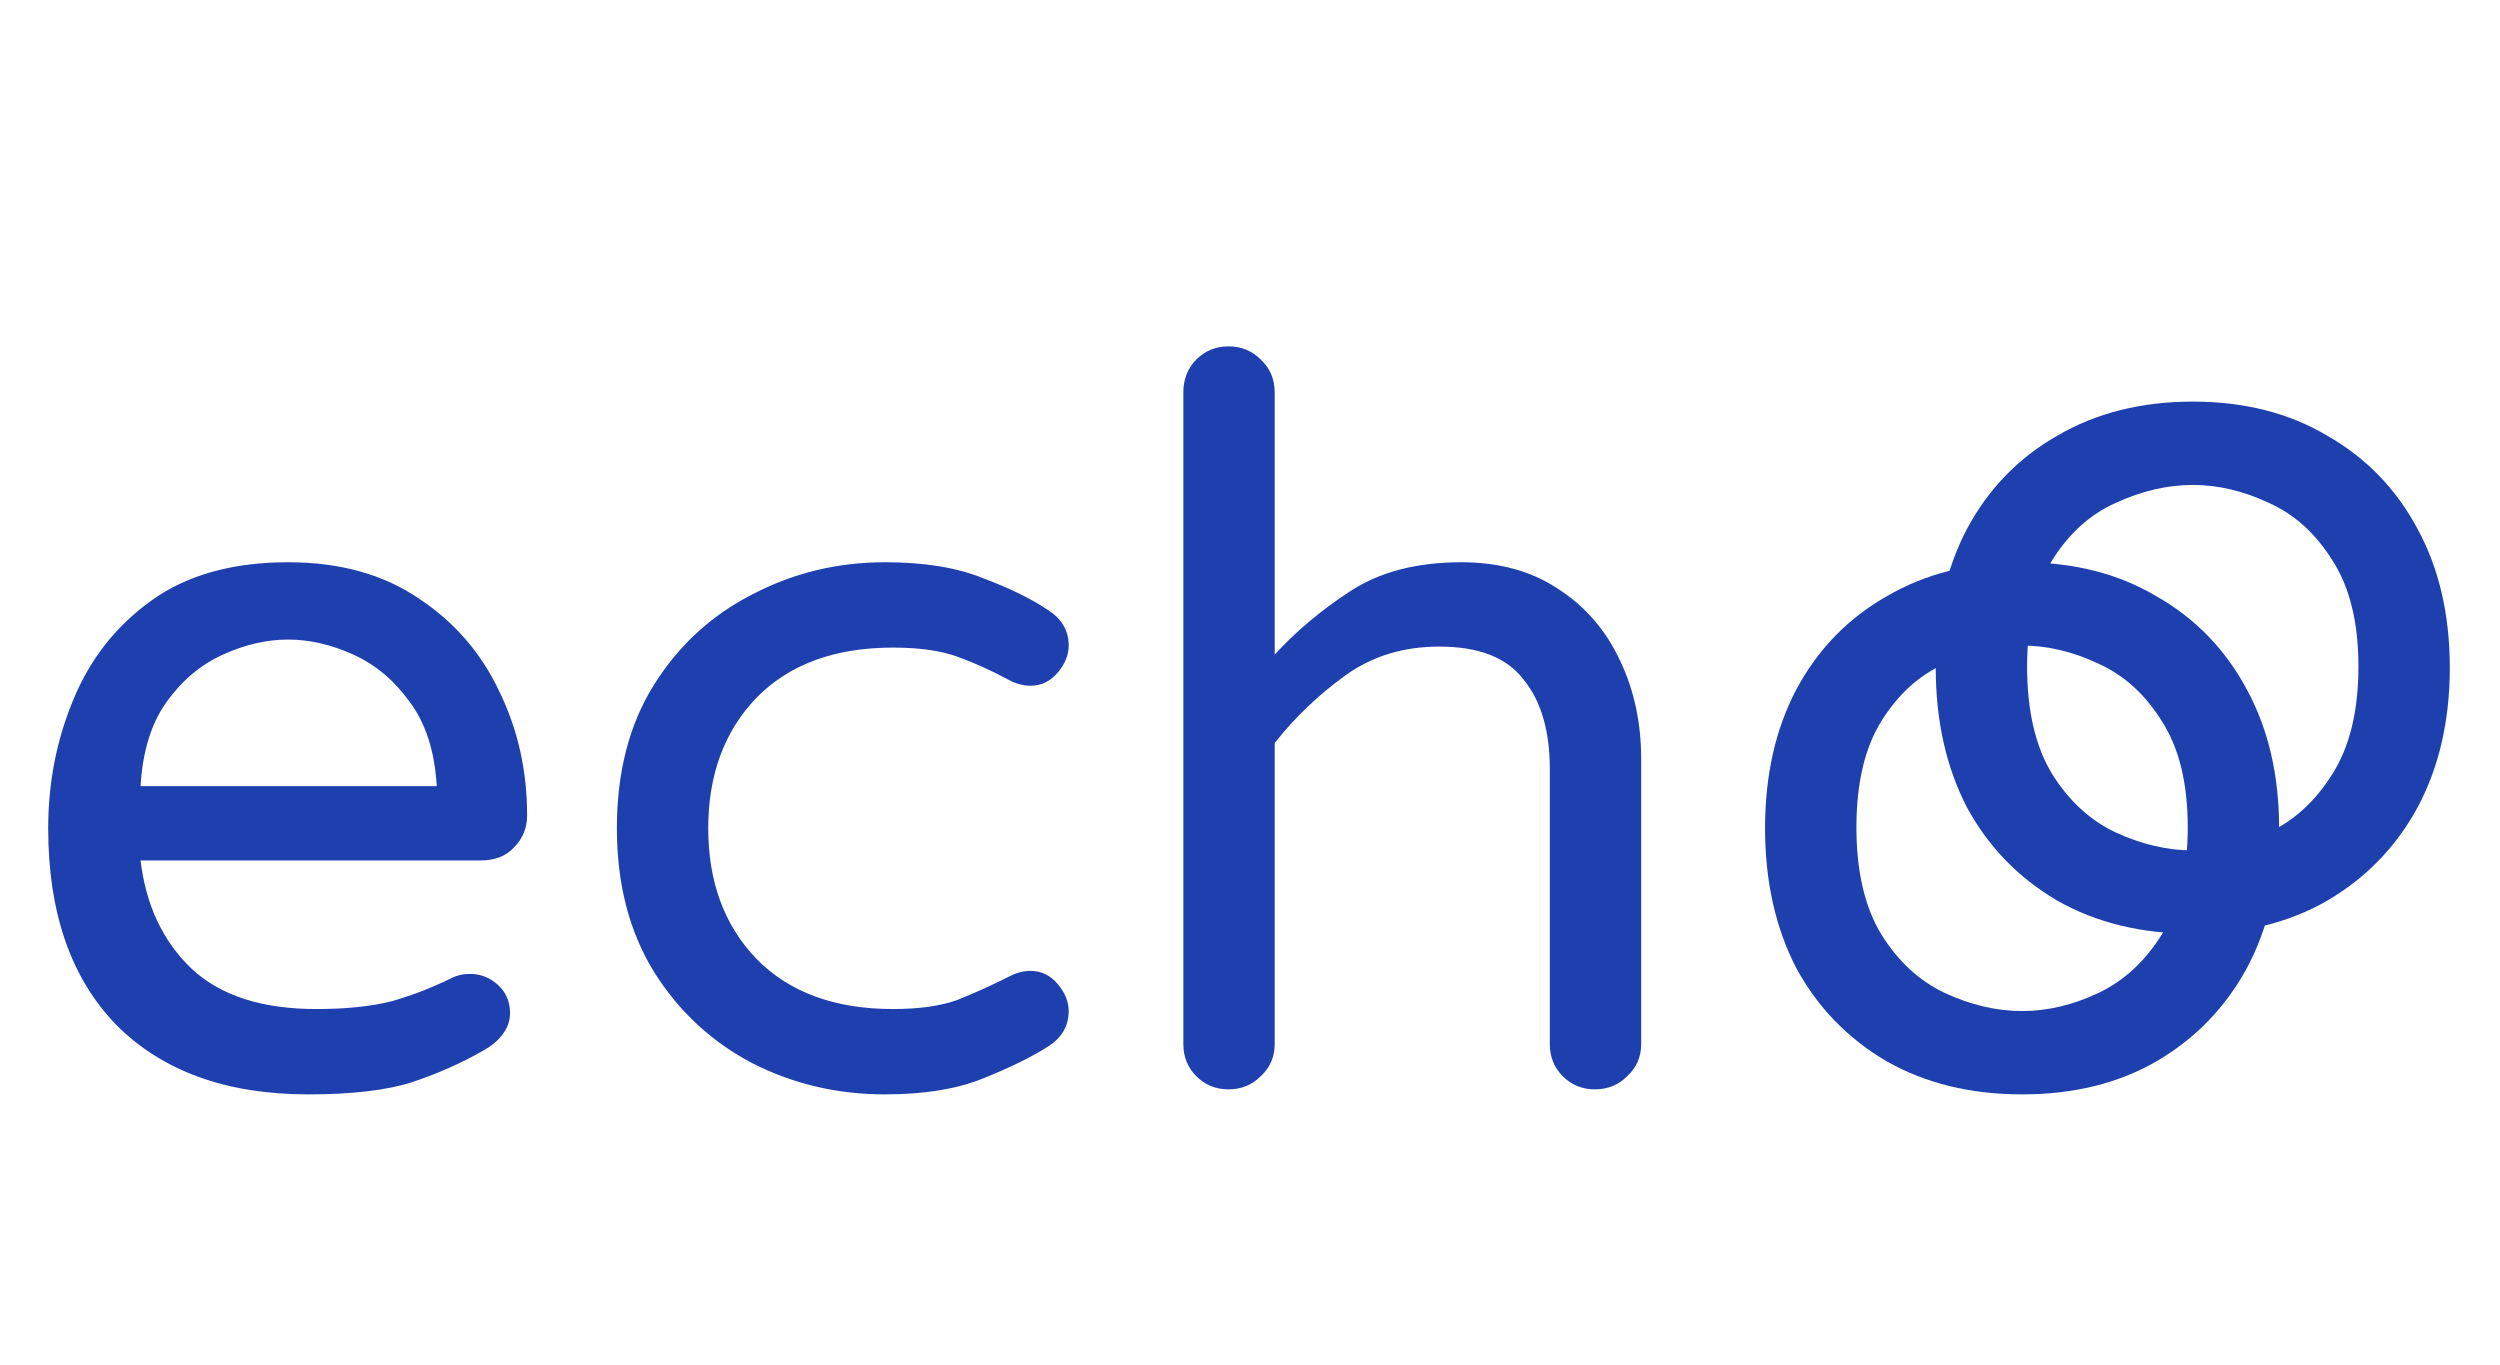 <svg width="249" height="136" viewBox="0 0 249 136" fill="none" xmlns="http://www.w3.org/2000/svg">
<path d="M30.7 109C22.567 109 16.2 106.7 11.6 102.1C7.067 97.433 4.8 90.9 4.8 82.5C4.8 77.967 5.633 73.7 7.3 69.7C8.967 65.633 11.567 62.333 15.1 59.8C18.633 57.267 23.167 56 28.7 56C33.833 56 38.167 57.2 41.7 59.6C45.233 61.933 47.9 65 49.7 68.8C51.567 72.6 52.5 76.733 52.5 81.2C52.5 82.467 52.067 83.533 51.2 84.4C50.4 85.267 49.3 85.7 47.9 85.7H14C14.533 90.167 16.233 93.767 19.1 96.5C21.967 99.167 26.1 100.5 31.5 100.5C34.5 100.5 37.033 100.233 39.1 99.7C41.167 99.1 43.133 98.333 45 97.4C45.533 97.133 46.133 97 46.8 97C47.867 97 48.8 97.367 49.6 98.1C50.4 98.833 50.8 99.767 50.8 100.9C50.8 101.7 50.533 102.433 50 103.1C49.533 103.7 48.933 104.2 48.2 104.6C46 105.867 43.6 106.933 41 107.8C38.467 108.6 35.033 109 30.7 109ZM14 78.3H43.5C43.3 74.833 42.4 72.033 40.8 69.9C39.267 67.767 37.4 66.2 35.2 65.2C33 64.2 30.833 63.7 28.7 63.7C26.567 63.7 24.4 64.2 22.2 65.2C20 66.2 18.133 67.767 16.6 69.9C15.067 72.033 14.2 74.833 14 78.3ZM88.141 109C83.407 109 79.007 107.967 74.941 105.9C70.874 103.767 67.607 100.733 65.141 96.8C62.674 92.8 61.441 88.033 61.441 82.5C61.441 76.9 62.674 72.133 65.141 68.2C67.607 64.267 70.874 61.267 74.941 59.2C79.007 57.067 83.407 56 88.141 56C92.074 56 95.341 56.533 97.941 57.6C100.607 58.6 102.774 59.667 104.441 60.8C105.774 61.667 106.441 62.833 106.441 64.3C106.441 65.233 106.074 66.133 105.341 67C104.607 67.867 103.707 68.3 102.641 68.3C101.907 68.3 101.174 68.1 100.441 67.7C98.707 66.767 97.007 66 95.341 65.4C93.674 64.8 91.541 64.5 88.941 64.5C83.141 64.5 78.607 66.167 75.341 69.5C72.141 72.833 70.541 77.167 70.541 82.5C70.541 87.833 72.141 92.167 75.341 95.5C78.607 98.833 83.141 100.5 88.941 100.5C91.541 100.5 93.674 100.2 95.341 99.6C97.007 98.933 98.707 98.167 100.441 97.3C101.174 96.9 101.907 96.7 102.641 96.7C103.707 96.7 104.607 97.133 105.341 98C106.074 98.867 106.441 99.767 106.441 100.7C106.441 102.167 105.774 103.333 104.441 104.2C102.774 105.267 100.607 106.333 97.941 107.4C95.341 108.467 92.074 109 88.141 109ZM122.361 108.5C121.094 108.5 120.028 108.067 119.161 107.2C118.294 106.333 117.861 105.267 117.861 104V39.1C117.861 37.767 118.294 36.667 119.161 35.8C120.028 34.933 121.094 34.5 122.361 34.5C123.628 34.5 124.694 34.933 125.561 35.8C126.494 36.667 126.961 37.767 126.961 39.1V65.2C129.094 62.867 131.594 60.767 134.461 58.9C137.394 56.967 141.094 56 145.561 56C149.361 56 152.594 56.9 155.261 58.7C157.928 60.433 159.961 62.8 161.361 65.8C162.761 68.733 163.461 72 163.461 75.6V104C163.461 105.267 162.994 106.333 162.061 107.2C161.194 108.067 160.128 108.5 158.861 108.5C157.594 108.5 156.528 108.067 155.661 107.2C154.794 106.333 154.361 105.267 154.361 104V76.6C154.361 72.8 153.494 69.833 151.761 67.7C150.094 65.5 147.294 64.4 143.361 64.4C139.761 64.4 136.628 65.367 133.961 67.3C131.294 69.233 128.961 71.467 126.961 74V104C126.961 105.267 126.494 106.333 125.561 107.2C124.694 108.067 123.628 108.5 122.361 108.5Z" fill="#1E40AF"/>
<path d="M201.4 109C196.267 109 191.767 107.9 187.9 105.7C184.033 103.433 181.033 100.333 178.9 96.4C176.833 92.4 175.8 87.767 175.8 82.5C175.8 77.233 176.833 72.633 178.9 68.7C181.033 64.7 184.033 61.6 187.9 59.4C191.767 57.133 196.267 56 201.4 56C206.533 56 211 57.133 214.8 59.4C218.667 61.6 221.667 64.7 223.8 68.7C225.933 72.633 227 77.233 227 82.5C227 87.767 225.933 92.4 223.8 96.4C221.667 100.333 218.667 103.433 214.8 105.7C211 107.9 206.533 109 201.4 109ZM201.4 100.7C203.933 100.7 206.467 100.1 209 98.9C211.533 97.7 213.633 95.767 215.3 93.1C217.033 90.367 217.9 86.8 217.9 82.4C217.9 78 217.033 74.467 215.3 71.8C213.633 69.133 211.533 67.233 209 66.1C206.467 64.9 203.933 64.3 201.4 64.3C198.867 64.3 196.3 64.9 193.7 66.1C191.167 67.233 189.067 69.133 187.4 71.8C185.733 74.467 184.9 78 184.9 82.4C184.9 86.8 185.733 90.367 187.4 93.1C189.067 95.767 191.167 97.7 193.7 98.9C196.3 100.1 198.867 100.7 201.4 100.7Z" fill="#1E40AF"/>
<path d="M218.4 93C213.267 93 208.767 91.9 204.9 89.7C201.033 87.433 198.033 84.333 195.9 80.4C193.833 76.4 192.8 71.767 192.8 66.5C192.8 61.233 193.833 56.633 195.9 52.7C198.033 48.7 201.033 45.6 204.9 43.4C208.767 41.133 213.267 40 218.4 40C223.533 40 228 41.133 231.8 43.4C235.667 45.6 238.667 48.7 240.8 52.7C242.933 56.633 244 61.233 244 66.5C244 71.767 242.933 76.4 240.8 80.4C238.667 84.333 235.667 87.433 231.8 89.7C228 91.9 223.533 93 218.4 93ZM218.4 84.7C220.933 84.7 223.467 84.1 226 82.9C228.533 81.7 230.633 79.767 232.3 77.1C234.033 74.367 234.9 70.8 234.9 66.4C234.9 62 234.033 58.467 232.3 55.8C230.633 53.133 228.533 51.233 226 50.1C223.467 48.9 220.933 48.3 218.4 48.3C215.867 48.3 213.3 48.9 210.7 50.1C208.167 51.233 206.067 53.133 204.4 55.8C202.733 58.467 201.9 62 201.9 66.4C201.9 70.8 202.733 74.367 204.4 77.1C206.067 79.767 208.167 81.7 210.7 82.9C213.3 84.1 215.867 84.7 218.4 84.7Z" fill="#1E40AF"/>
</svg>
